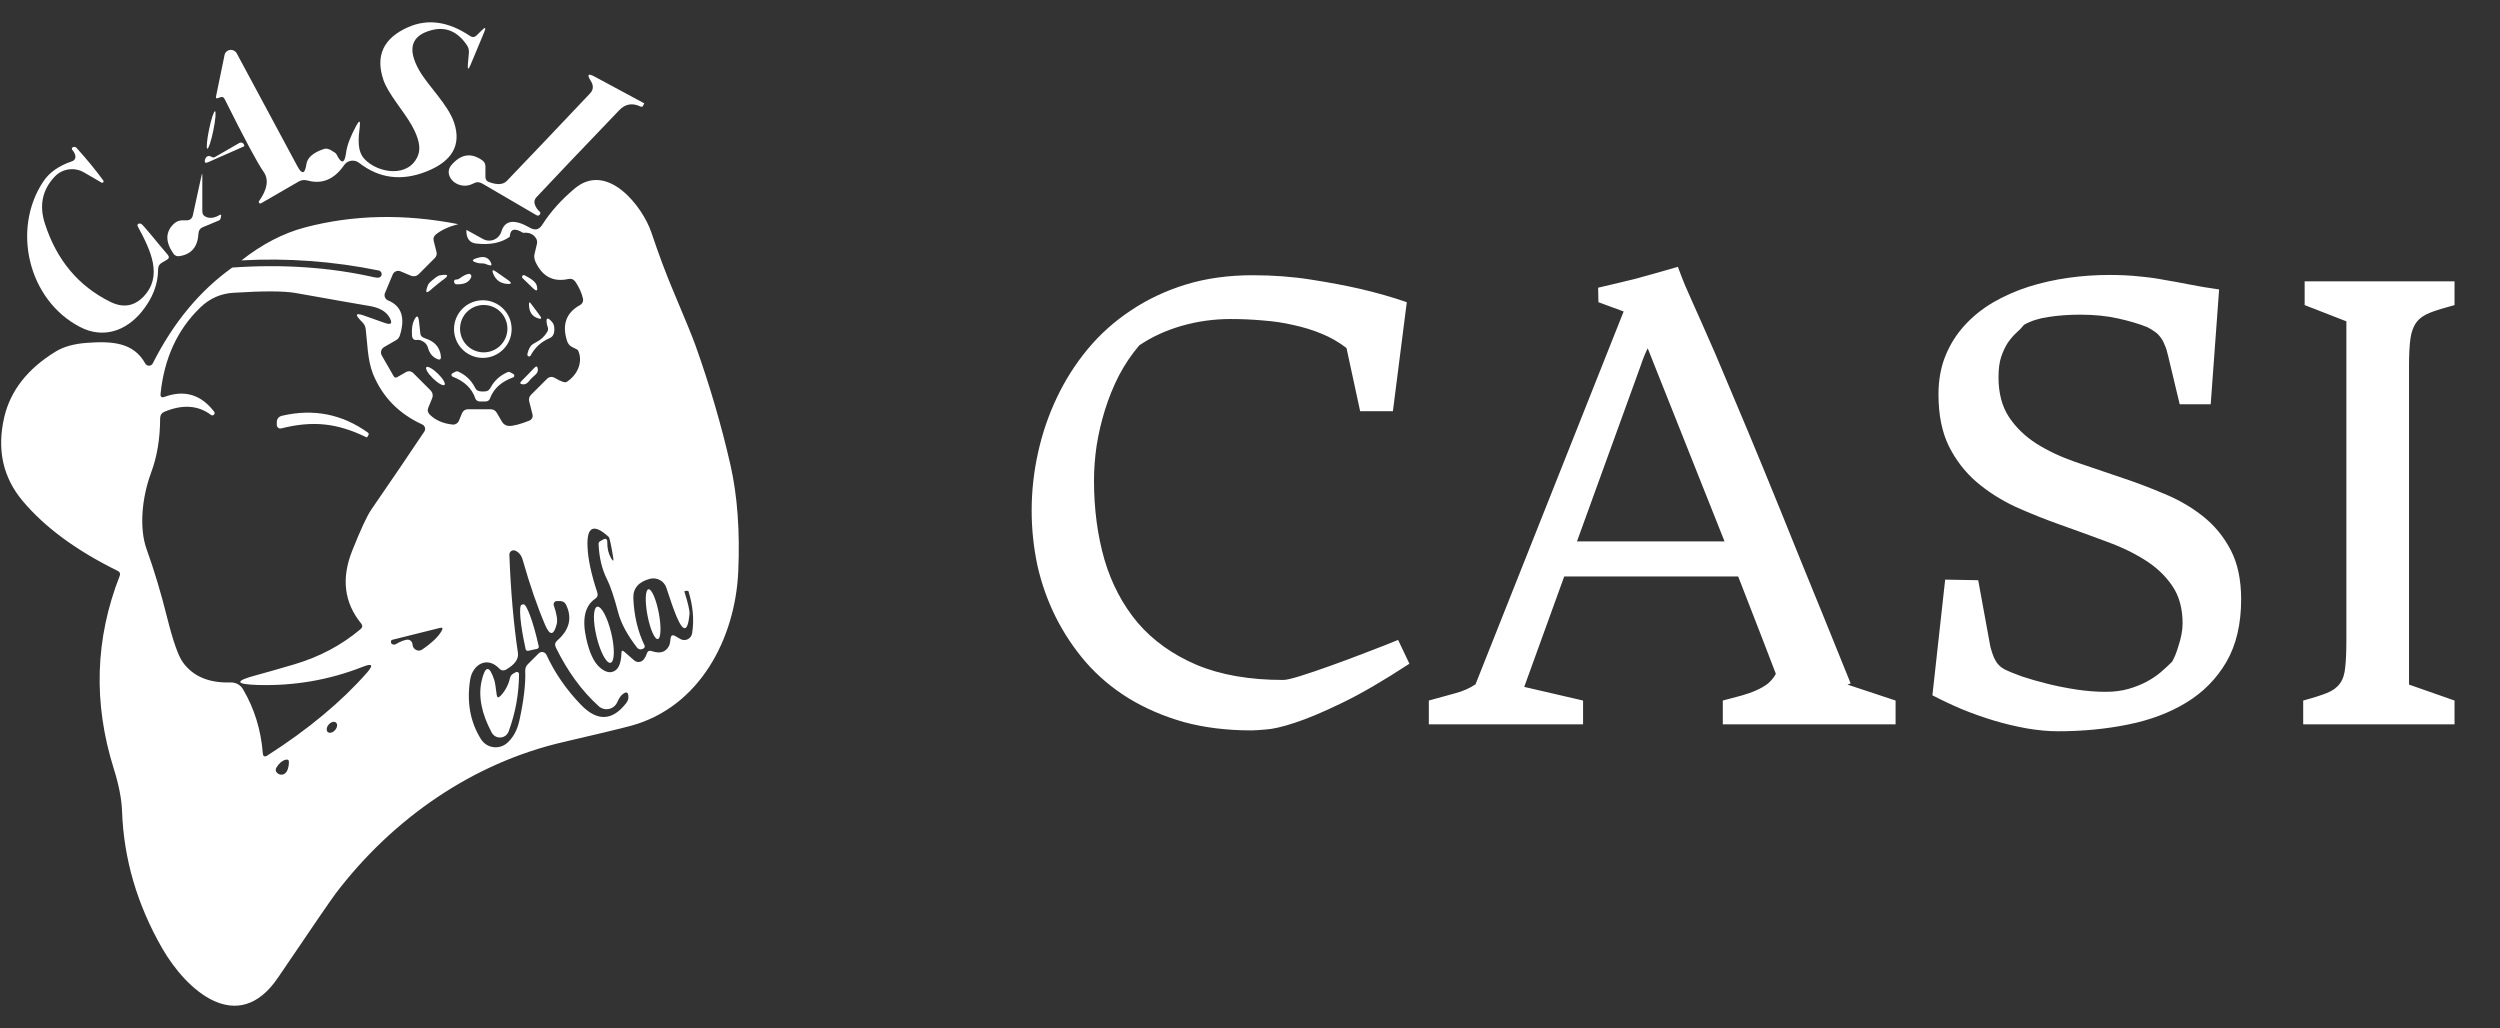 <svg width="107" height="44" viewBox="0 0 107 44" fill="none" xmlns="http://www.w3.org/2000/svg">
<rect x="0" y="0" width="107" height="44" fill="#333333" stroke="none"/>
<path d="M9.415 4.169C9.385 4.183 9.351 4.194 9.314 4.204C9.256 4.218 9.233 4.196 9.244 4.137L9.61 2.357C9.621 2.301 9.65 2.249 9.691 2.21C9.733 2.171 9.786 2.145 9.843 2.137C9.901 2.129 9.959 2.139 10.011 2.165C10.062 2.192 10.105 2.233 10.133 2.284L12.725 7.109C12.922 7.479 13.051 7.454 13.112 7.036C13.151 6.748 13.404 6.528 13.871 6.374C13.955 6.349 14.05 6.365 14.157 6.423C14.299 6.502 14.379 6.56 14.397 6.597C14.613 7.032 14.751 7.012 14.812 6.538C14.849 6.234 14.994 5.848 15.247 5.381C15.38 5.135 15.43 5.151 15.397 5.43C15.348 5.879 15.261 6.454 15.61 6.817C16.195 7.426 17.515 7.622 17.895 6.642C18.018 6.329 17.925 5.899 17.616 5.353C17.289 4.772 16.606 4.005 16.411 3.423C16.058 2.383 16.411 1.629 17.47 1.162C18.311 0.793 19.192 0.918 20.115 1.538C20.221 1.608 20.319 1.598 20.407 1.507L20.616 1.301C20.774 1.143 20.81 1.168 20.724 1.375L20.146 2.761C20.044 3.005 20.004 2.996 20.027 2.733L20.069 2.256C20.078 2.145 20.05 2.035 19.989 1.942C19.592 1.35 19.09 1.132 18.484 1.287C17.601 1.513 17.42 2.086 17.941 3.009C18.327 3.688 19.181 4.475 19.439 5.259C19.75 6.209 19.355 6.903 18.254 7.339C17.19 7.762 16.229 7.639 15.369 6.97C15.321 6.932 15.266 6.905 15.207 6.889C15.147 6.874 15.085 6.871 15.025 6.88C14.964 6.89 14.907 6.912 14.855 6.944C14.803 6.977 14.759 7.02 14.725 7.071C14.304 7.682 13.78 7.899 13.153 7.723C13.021 7.688 12.897 7.704 12.781 7.771L11.178 8.698C11.165 8.707 11.149 8.71 11.133 8.708C11.117 8.706 11.103 8.698 11.093 8.687C11.082 8.675 11.076 8.66 11.076 8.644C11.075 8.628 11.081 8.613 11.091 8.601C11.448 8.097 11.512 7.681 11.282 7.353C11.02 6.982 10.464 5.943 9.614 4.238C9.569 4.15 9.503 4.127 9.415 4.169Z" fill="white"/>
<path d="M20.355 7.813C20.318 7.827 20.277 7.844 20.233 7.865C19.805 8.085 19.285 7.838 19.209 7.433C19.199 7.374 19.202 7.313 19.217 7.255C19.232 7.197 19.259 7.143 19.296 7.095C19.707 6.594 20.155 6.516 20.641 6.862C20.731 6.925 20.776 7.012 20.776 7.123V7.573C20.776 7.682 20.828 7.755 20.93 7.792C21.281 7.922 21.535 7.906 21.693 7.743C22.569 6.831 23.757 5.581 25.257 3.995C25.403 3.839 25.412 3.66 25.282 3.458C25.11 3.184 25.169 3.126 25.459 3.284L27.543 4.406L27.574 4.42L27.529 4.517C27.506 4.571 27.467 4.585 27.414 4.559C27.063 4.394 26.76 4.446 26.504 4.716C24.825 6.467 23.642 7.711 22.954 8.447C22.873 8.536 22.852 8.637 22.891 8.75C22.928 8.864 22.995 8.964 23.09 9.05C23.134 9.089 23.139 9.134 23.104 9.182C23.083 9.213 23.056 9.228 23.024 9.228C23.003 9.23 22.98 9.223 22.954 9.207L20.669 7.872C20.548 7.8 20.443 7.781 20.355 7.813Z" fill="white"/>
<path d="M8.947 5.544C8.856 5.987 8.823 6.354 8.874 6.365C8.925 6.375 9.04 6.024 9.131 5.581C9.222 5.138 9.254 4.771 9.203 4.76C9.153 4.75 9.038 5.101 8.947 5.544Z" fill="white"/>
<path d="M3.22 6.646C3.202 6.567 3.159 6.489 3.091 6.413C3.077 6.393 3.072 6.37 3.078 6.349C3.083 6.328 3.099 6.31 3.121 6.299C3.143 6.288 3.17 6.284 3.198 6.288C3.225 6.292 3.251 6.304 3.269 6.322C3.724 6.826 4.11 7.296 4.426 7.733C4.432 7.744 4.435 7.757 4.434 7.769C4.432 7.782 4.427 7.794 4.418 7.803C4.41 7.813 4.399 7.819 4.386 7.821C4.373 7.824 4.361 7.822 4.349 7.817L3.593 7.378C3.395 7.263 3.165 7.219 2.939 7.251C2.713 7.283 2.504 7.39 2.346 7.555C1.812 8.117 1.67 8.789 1.921 9.569C2.422 11.125 3.353 12.24 4.711 12.914C5.26 13.188 5.737 13.115 6.143 12.694C6.976 11.823 6.46 10.729 5.9 9.698C5.867 9.64 5.881 9.597 5.941 9.569C5.96 9.562 5.994 9.566 6.042 9.58C6.112 9.6 6.757 10.416 7.178 10.903C7.252 10.992 7.24 11.064 7.14 11.12L6.927 11.245C6.82 11.305 6.767 11.397 6.767 11.52C6.769 12.161 6.532 12.772 6.056 13.353C5.377 14.175 4.408 14.503 3.429 13.997C1.206 12.848 0.489 9.806 1.858 7.761C2.113 7.38 2.518 7.095 3.07 6.907C3.198 6.863 3.248 6.776 3.22 6.646Z" fill="white"/>
<path d="M9.195 6.723L10.237 6.123C10.295 6.089 10.35 6.092 10.401 6.134C10.436 6.162 10.453 6.202 10.453 6.256C10.453 6.26 10.451 6.263 10.446 6.263L8.899 6.946C8.79 6.994 8.747 6.961 8.77 6.845C8.777 6.814 8.792 6.781 8.816 6.744C8.851 6.695 8.898 6.673 8.959 6.677C8.986 6.68 9.025 6.695 9.074 6.723C9.093 6.733 9.114 6.739 9.135 6.739C9.157 6.739 9.178 6.733 9.195 6.723Z" fill="white"/>
<path d="M8.833 9.29C9.005 9.358 9.199 9.325 9.415 9.193C9.421 9.19 9.427 9.188 9.434 9.188C9.44 9.188 9.447 9.19 9.452 9.194C9.458 9.197 9.462 9.203 9.465 9.209C9.467 9.215 9.468 9.221 9.467 9.228L9.443 9.343C9.434 9.387 9.408 9.418 9.366 9.437L8.676 9.726C8.563 9.772 8.502 9.862 8.495 9.994C8.465 10.563 8.193 10.886 7.68 10.963C7.568 10.979 7.481 10.942 7.419 10.851C7.07 10.345 7.078 9.92 7.443 9.576C7.548 9.479 7.671 9.43 7.812 9.43H7.983C8.132 9.43 8.222 9.357 8.255 9.21L8.621 7.534C8.646 7.409 8.659 7.411 8.659 7.541V9.04C8.659 9.163 8.717 9.246 8.833 9.29Z" fill="white"/>
<path d="M9.941 11.451C12.099 11.3 14.127 11.439 16.024 11.869C16.194 11.908 16.295 11.88 16.327 11.785C16.334 11.763 16.337 11.74 16.334 11.717C16.331 11.694 16.324 11.672 16.313 11.652C16.301 11.632 16.286 11.615 16.267 11.602C16.249 11.589 16.228 11.58 16.205 11.576C14.257 11.181 12.3 11.037 10.335 11.144C11.217 10.45 12.124 9.979 13.056 9.733C15.121 9.189 17.306 9.143 19.613 9.594C19.227 9.691 18.913 9.834 18.669 10.022C18.569 10.099 18.534 10.197 18.564 10.318L18.683 10.789C18.694 10.833 18.694 10.879 18.682 10.924C18.669 10.968 18.646 11.008 18.613 11.04L17.937 11.719C17.83 11.826 17.707 11.85 17.568 11.792L17.139 11.611C17.076 11.586 17.006 11.587 16.944 11.613C16.882 11.639 16.833 11.688 16.808 11.75L16.477 12.541C16.465 12.57 16.458 12.602 16.458 12.633C16.458 12.665 16.465 12.697 16.477 12.726C16.489 12.756 16.507 12.783 16.53 12.805C16.553 12.828 16.58 12.846 16.61 12.858C17.181 13.093 17.351 13.589 17.118 14.346C17.09 14.441 17.034 14.513 16.948 14.562L16.439 14.855C16.409 14.872 16.382 14.895 16.361 14.923C16.34 14.95 16.324 14.982 16.315 15.015C16.306 15.049 16.303 15.084 16.308 15.119C16.312 15.153 16.324 15.187 16.341 15.217L16.85 16.102C16.887 16.165 16.938 16.177 17.003 16.14L17.359 15.935C17.484 15.863 17.598 15.878 17.7 15.98L18.414 16.694C18.523 16.803 18.548 16.928 18.488 17.067L18.334 17.44C18.285 17.554 18.305 17.655 18.393 17.743C18.635 17.984 18.959 18.127 19.366 18.171C19.423 18.177 19.481 18.165 19.53 18.135C19.58 18.106 19.619 18.061 19.641 18.008L19.777 17.68C19.797 17.632 19.831 17.59 19.874 17.561C19.918 17.532 19.969 17.517 20.02 17.516H20.993C21.116 17.516 21.207 17.57 21.268 17.677L21.487 18.053C21.517 18.106 21.561 18.15 21.613 18.181C21.666 18.213 21.726 18.23 21.787 18.231C21.973 18.233 22.255 18.16 22.634 18.011C22.771 17.958 22.822 17.86 22.787 17.718L22.651 17.185C22.623 17.072 22.65 16.974 22.731 16.893L23.4 16.227C23.505 16.12 23.622 16.104 23.752 16.178C24.017 16.334 24.184 16.39 24.254 16.346C24.495 16.191 24.678 15.966 24.767 15.715C24.855 15.464 24.844 15.205 24.735 14.987C24.725 14.971 24.653 14.931 24.518 14.868C24.393 14.813 24.309 14.719 24.268 14.586C24.047 13.889 24.235 13.379 24.832 13.053C24.878 13.028 24.914 12.989 24.936 12.942C24.957 12.895 24.964 12.842 24.954 12.792C24.901 12.546 24.791 12.302 24.627 12.06C24.552 11.954 24.451 11.914 24.323 11.942C23.685 12.081 23.219 11.841 22.926 11.221C22.868 11.095 22.852 10.98 22.877 10.876L22.982 10.433C23.005 10.326 22.977 10.228 22.898 10.137C22.78 9.998 22.61 9.941 22.39 9.966C22.025 9.741 21.834 9.797 21.818 10.134C21.449 10.396 20.968 10.492 20.376 10.423C20.09 10.39 19.952 10.195 19.961 9.837L20.675 10.231C20.746 10.27 20.825 10.293 20.906 10.298C20.987 10.302 21.067 10.289 21.143 10.258C21.218 10.227 21.285 10.18 21.34 10.12C21.395 10.06 21.436 9.988 21.459 9.911C21.608 9.418 22.017 9.365 22.686 9.75C22.902 9.873 23.076 9.831 23.208 9.621C23.564 9.062 24.028 8.543 24.602 8.064C26.003 6.897 27.508 8.848 27.877 9.945C28.191 10.879 28.498 11.703 28.8 12.416C29.314 13.63 29.634 14.416 29.762 14.771C30.378 16.494 30.879 18.21 31.267 19.917C31.562 21.227 31.672 22.739 31.598 24.453C31.469 27.341 29.94 30.261 27.01 31.062C26.533 31.19 25.568 31.422 24.114 31.759C20.219 32.658 16.801 35.045 14.373 38.233C14.201 38.458 13.375 39.662 11.896 41.846C10.181 44.372 7.983 42.396 6.945 40.592C5.869 38.719 5.296 36.764 5.224 34.724C5.205 34.199 5.087 33.59 4.868 32.895C3.986 30.087 4.07 27.338 5.123 24.648C5.16 24.553 5.133 24.482 5.042 24.436C3.272 23.567 1.914 22.567 0.966 21.436C0.123 20.43 -0.138 19.236 0.182 17.854C0.449 16.716 1.183 15.78 2.384 15.046C2.725 14.837 3.174 14.713 3.729 14.673C4.792 14.597 5.715 14.649 6.217 15.558C6.232 15.587 6.256 15.611 6.284 15.628C6.312 15.645 6.345 15.654 6.378 15.653C6.411 15.653 6.443 15.644 6.471 15.626C6.499 15.609 6.522 15.584 6.537 15.555C7.42 13.806 8.554 12.438 9.941 11.451ZM15.53 13.489C15.629 13.521 15.941 13.632 16.463 13.82C16.749 13.922 16.816 13.842 16.665 13.579C16.519 13.324 16.227 13.161 15.791 13.092C15.526 13.05 14.481 12.866 12.655 12.541C12.16 12.453 11.272 12.449 9.99 12.531C9.449 12.563 8.977 12.772 8.575 13.158C7.593 14.105 7.025 15.339 6.872 16.858C6.86 16.988 6.916 17.031 7.039 16.987C7.896 16.673 8.605 16.886 9.168 17.624C9.181 17.643 9.187 17.666 9.185 17.689C9.183 17.712 9.173 17.733 9.157 17.749C9.14 17.766 9.119 17.776 9.096 17.778C9.073 17.78 9.05 17.773 9.032 17.76C8.484 17.345 7.82 17.298 7.042 17.621C6.919 17.672 6.856 17.766 6.854 17.903C6.852 18.767 6.724 19.54 6.471 20.22C6.063 21.317 5.955 22.621 6.276 23.509C6.599 24.406 6.89 25.375 7.15 26.418C7.403 27.429 7.628 28.07 7.823 28.341C8.257 28.948 8.939 29.237 9.868 29.209C9.976 29.205 10.083 29.23 10.178 29.282C10.273 29.334 10.351 29.412 10.404 29.505C10.887 30.327 11.169 31.238 11.248 32.237C11.259 32.378 11.325 32.411 11.446 32.334C13.188 31.219 14.607 30.039 15.704 28.794C15.996 28.46 15.936 28.375 15.523 28.54C14.096 29.102 12.601 29.361 11.035 29.317C10.048 29.287 10.033 29.145 10.99 28.892C11.306 28.808 11.843 28.655 12.603 28.432C13.681 28.111 14.624 27.61 15.432 26.927C15.52 26.853 15.527 26.77 15.453 26.68C14.73 25.79 14.604 24.755 15.073 23.575C15.435 22.665 15.71 22.075 15.895 21.805C16.783 20.516 17.538 19.405 18.16 18.471C18.177 18.446 18.188 18.418 18.193 18.388C18.197 18.358 18.196 18.328 18.187 18.299C18.179 18.27 18.164 18.244 18.145 18.221C18.125 18.198 18.1 18.18 18.073 18.168C17.065 17.706 16.361 16.981 15.961 15.994C15.725 15.405 15.721 14.618 15.652 14.081C15.637 13.967 15.59 13.871 15.509 13.792C15.446 13.732 15.39 13.67 15.341 13.607C15.209 13.447 15.272 13.408 15.53 13.489ZM25.992 23.216C25.99 23.477 26.043 23.7 26.152 23.885C26.243 24.041 26.273 24.029 26.243 23.851C26.155 23.307 26.091 23.017 26.051 22.979C25.41 22.394 25.108 22.534 25.146 23.398C25.166 23.927 25.306 24.581 25.564 25.359C25.601 25.473 25.571 25.562 25.473 25.627C25.034 25.927 24.906 26.491 25.09 27.321C25.222 27.927 25.414 28.34 25.665 28.561C25.906 28.775 26.122 28.825 26.313 28.711C26.492 28.604 26.587 28.346 26.598 27.937C26.601 27.84 26.643 27.827 26.724 27.899L27.131 28.254C27.218 28.331 27.311 28.353 27.414 28.32C27.53 28.281 27.619 28.166 27.682 27.976C27.717 27.866 27.789 27.83 27.898 27.868C28.235 27.984 28.474 27.92 28.616 27.676C28.653 27.616 28.676 27.541 28.685 27.453L28.699 27.328C28.716 27.191 28.783 27.156 28.901 27.223L29.117 27.349C29.165 27.376 29.218 27.392 29.273 27.394C29.328 27.396 29.382 27.385 29.432 27.362C29.482 27.338 29.525 27.303 29.558 27.258C29.591 27.214 29.613 27.163 29.623 27.108C29.713 26.537 29.662 25.939 29.469 25.314C29.465 25.297 29.454 25.289 29.438 25.289H29.337C29.3 25.289 29.287 25.307 29.299 25.342C29.454 25.839 29.525 26.153 29.511 26.286C29.437 27.055 29.251 27.086 28.954 26.38C28.838 26.104 28.694 25.697 28.522 25.16C28.476 25.017 28.377 24.898 28.244 24.826C28.112 24.754 27.957 24.735 27.811 24.774C27.326 24.906 27.091 25.183 27.107 25.603C27.137 26.349 27.296 27.021 27.584 27.62C27.605 27.664 27.599 27.703 27.567 27.735C27.541 27.761 27.508 27.778 27.466 27.788C27.38 27.806 27.31 27.779 27.257 27.707C26.848 27.173 26.584 26.684 26.466 26.241C26.283 25.551 26.121 25.07 25.982 24.798C25.763 24.368 25.643 23.861 25.619 23.276C25.618 23.255 25.623 23.234 25.633 23.216C25.643 23.197 25.657 23.182 25.675 23.171L25.797 23.101C25.93 23.025 25.994 23.063 25.992 23.216ZM23.055 27.965C23.079 27.942 23.107 27.925 23.139 27.915C23.17 27.905 23.204 27.903 23.236 27.909C23.268 27.915 23.299 27.928 23.325 27.948C23.351 27.968 23.372 27.994 23.386 28.024C23.748 28.807 24.242 29.521 24.867 30.167C25.557 30.88 26.198 30.86 26.79 30.108C26.857 30.024 26.892 29.943 26.895 29.864C26.904 29.613 26.813 29.57 26.623 29.735C26.558 29.791 26.488 29.9 26.414 30.063C26.381 30.134 26.331 30.196 26.27 30.245C26.209 30.294 26.137 30.327 26.06 30.343C25.983 30.359 25.904 30.357 25.829 30.337C25.754 30.316 25.684 30.279 25.626 30.226C24.904 29.576 24.292 28.738 23.79 27.711C23.735 27.597 23.754 27.498 23.849 27.415C24.374 26.959 24.5 26.447 24.226 25.878C24.203 25.832 24.167 25.793 24.123 25.766C24.08 25.739 24.029 25.725 23.978 25.725H23.836C23.813 25.725 23.791 25.73 23.771 25.74C23.752 25.75 23.735 25.765 23.722 25.784C23.709 25.802 23.7 25.823 23.697 25.846C23.694 25.868 23.696 25.891 23.703 25.913C23.829 26.278 23.87 26.541 23.829 26.704C23.701 27.206 23.536 27.222 23.334 26.753C23.002 25.977 22.681 25.048 22.372 23.965C22.319 23.77 22.213 23.638 22.055 23.568C22.027 23.556 21.996 23.551 21.965 23.553C21.934 23.556 21.905 23.567 21.88 23.584C21.854 23.602 21.833 23.626 21.82 23.653C21.806 23.681 21.799 23.712 21.801 23.742C21.857 25.268 21.979 26.669 22.167 27.944C22.206 28.202 22.039 28.439 21.665 28.655C21.553 28.718 21.454 28.703 21.365 28.61C20.843 28.066 20.223 28.446 20.122 29.094C19.971 30.056 20.126 30.905 20.588 31.641C20.646 31.731 20.722 31.808 20.812 31.866C20.902 31.924 21.003 31.962 21.109 31.977C21.215 31.992 21.323 31.985 21.425 31.954C21.528 31.924 21.623 31.872 21.703 31.801C21.961 31.573 22.135 31.258 22.226 30.854C22.416 29.994 22.501 29.28 22.48 28.711C22.476 28.602 22.513 28.508 22.592 28.428L23.055 27.965ZM17.655 27.578C17.66 27.685 17.712 27.765 17.812 27.819C17.851 27.839 17.894 27.848 17.938 27.846C17.983 27.843 18.025 27.829 18.062 27.805C18.497 27.508 18.78 27.233 18.913 26.983C18.964 26.883 18.935 26.847 18.826 26.875L16.763 27.39C16.756 27.393 16.751 27.397 16.749 27.404C16.735 27.448 16.729 27.479 16.732 27.495C16.736 27.515 16.745 27.534 16.759 27.549C16.774 27.564 16.793 27.575 16.814 27.582C16.835 27.589 16.859 27.591 16.883 27.588C16.907 27.585 16.93 27.577 16.951 27.564C17.116 27.467 17.267 27.405 17.404 27.38C17.434 27.374 17.464 27.375 17.494 27.383C17.523 27.39 17.551 27.403 17.574 27.422C17.598 27.441 17.618 27.465 17.631 27.492C17.645 27.519 17.653 27.548 17.655 27.578ZM14.03 31.331C14.048 31.347 14.07 31.357 14.096 31.361C14.121 31.366 14.149 31.364 14.178 31.356C14.207 31.348 14.237 31.334 14.265 31.316C14.293 31.297 14.319 31.274 14.342 31.247C14.366 31.221 14.385 31.191 14.399 31.161C14.414 31.13 14.423 31.099 14.427 31.069C14.43 31.039 14.428 31.011 14.42 30.987C14.412 30.962 14.399 30.942 14.381 30.926C14.363 30.91 14.341 30.9 14.316 30.896C14.29 30.892 14.262 30.894 14.233 30.901C14.204 30.909 14.175 30.923 14.146 30.942C14.118 30.96 14.092 30.983 14.069 31.01C14.046 31.037 14.026 31.066 14.012 31.097C13.997 31.127 13.988 31.158 13.985 31.188C13.981 31.218 13.983 31.246 13.991 31.271C13.999 31.295 14.012 31.316 14.03 31.331ZM12.366 32.627C12.371 32.532 12.325 32.495 12.23 32.515C12.084 32.55 11.955 32.656 11.843 32.832C11.774 32.942 11.791 33.033 11.896 33.108C11.944 33.144 12.004 33.161 12.064 33.156C12.124 33.15 12.181 33.123 12.223 33.08C12.311 32.992 12.359 32.841 12.366 32.627Z" fill="white"/>
<path d="M20.679 11.276C20.572 11.274 20.511 11.271 20.494 11.266C20.146 11.187 20.155 11.104 20.522 11.018C20.745 10.965 20.905 11.034 21.003 11.224C21.068 11.347 21.034 11.387 20.902 11.342C20.867 11.331 20.839 11.32 20.818 11.311C20.774 11.288 20.728 11.276 20.679 11.276Z" fill="white"/>
<path d="M21.209 11.614L21.735 11.98C21.927 12.115 21.905 12.171 21.669 12.147C21.392 12.117 21.203 11.966 21.101 11.694C21.052 11.557 21.088 11.531 21.209 11.614Z" fill="white"/>
<path d="M18.718 12.168C18.613 12.252 18.548 12.305 18.522 12.329C18.241 12.6 18.174 12.555 18.32 12.193C18.341 12.139 18.417 12.06 18.547 11.956C18.674 11.851 18.767 11.794 18.826 11.785C19.209 11.718 19.239 11.793 18.916 12.011C18.888 12.03 18.822 12.082 18.718 12.168Z" fill="white"/>
<path d="M19.665 11.921C19.828 11.8 19.96 11.734 20.062 11.722C20.08 11.72 20.098 11.723 20.114 11.73C20.13 11.737 20.144 11.748 20.154 11.762C20.165 11.776 20.172 11.793 20.174 11.81C20.176 11.828 20.174 11.845 20.167 11.862C20.079 12.08 19.869 12.182 19.536 12.168C19.517 12.167 19.499 12.161 19.483 12.15C19.467 12.139 19.454 12.124 19.446 12.106C19.437 12.088 19.434 12.067 19.435 12.046C19.436 12.025 19.442 12.005 19.453 11.987C19.462 11.973 19.492 11.965 19.543 11.963C19.59 11.96 19.63 11.947 19.665 11.921Z" fill="white"/>
<path d="M22.808 12.332L22.376 11.914C22.359 11.902 22.348 11.884 22.345 11.864C22.341 11.843 22.346 11.823 22.358 11.806C22.37 11.789 22.389 11.778 22.409 11.775C22.429 11.772 22.45 11.777 22.466 11.789C22.771 11.944 22.939 12.088 22.972 12.22C23.03 12.455 22.975 12.492 22.808 12.332Z" fill="white"/>
<path d="M21.898 14.084C21.898 14.246 21.867 14.407 21.805 14.556C21.743 14.706 21.652 14.842 21.537 14.957C21.423 15.071 21.287 15.162 21.137 15.224C20.988 15.286 20.827 15.318 20.665 15.318C20.338 15.318 20.024 15.188 19.793 14.957C19.562 14.725 19.432 14.412 19.432 14.084C19.432 13.757 19.562 13.444 19.793 13.212C20.024 12.981 20.338 12.851 20.665 12.851C20.827 12.851 20.988 12.883 21.137 12.945C21.287 13.007 21.423 13.098 21.537 13.212C21.652 13.327 21.743 13.463 21.805 13.612C21.867 13.762 21.898 13.922 21.898 14.084ZM21.717 14.067C21.717 13.934 21.691 13.802 21.64 13.679C21.589 13.556 21.515 13.444 21.42 13.35C21.326 13.256 21.215 13.181 21.091 13.13C20.968 13.079 20.837 13.053 20.703 13.053C20.57 13.053 20.439 13.079 20.316 13.13C20.192 13.181 20.081 13.256 19.986 13.35C19.892 13.444 19.818 13.556 19.767 13.679C19.716 13.802 19.69 13.934 19.69 14.067C19.69 14.336 19.796 14.594 19.986 14.784C20.177 14.974 20.435 15.081 20.703 15.081C20.972 15.081 21.23 14.974 21.42 14.784C21.61 14.594 21.717 14.336 21.717 14.067Z" fill="white"/>
<path d="M22.724 12.994L23.111 13.513C23.199 13.632 23.174 13.669 23.034 13.625C22.77 13.543 22.638 13.342 22.641 13.022C22.641 12.927 22.669 12.917 22.724 12.994Z" fill="white"/>
<path d="M18.198 14.482C18.605 14.609 18.829 14.866 18.871 15.252C18.882 15.379 18.83 15.418 18.714 15.367C18.514 15.281 18.383 15.123 18.32 14.893C18.288 14.772 18.218 14.68 18.111 14.618C18.016 14.562 17.935 14.539 17.867 14.548C17.723 14.571 17.646 14.51 17.634 14.363C17.615 14.096 17.641 13.886 17.711 13.733C17.829 13.475 17.903 13.484 17.934 13.761L17.993 14.293C18.002 14.377 18.071 14.44 18.198 14.482Z" fill="white"/>
<path d="M23.442 13.997C23.421 13.93 23.409 13.891 23.407 13.879C23.358 13.591 23.43 13.556 23.623 13.774C23.718 13.881 23.748 14.033 23.714 14.231C23.693 14.347 23.628 14.428 23.519 14.475C23.166 14.623 22.896 14.871 22.71 15.217C22.703 15.233 22.689 15.245 22.673 15.251C22.657 15.258 22.639 15.258 22.623 15.252C22.606 15.247 22.592 15.235 22.582 15.219C22.573 15.204 22.569 15.186 22.571 15.168C22.592 15.043 22.638 14.927 22.71 14.82C22.743 14.769 22.826 14.708 22.961 14.639C23.159 14.536 23.313 14.39 23.424 14.2C23.462 14.134 23.468 14.067 23.442 13.997Z" fill="white"/>
<path d="M18.535 16.2C18.751 16.409 18.971 16.532 19.027 16.474C19.083 16.416 18.955 16.199 18.739 15.99C18.524 15.781 18.304 15.658 18.248 15.716C18.191 15.774 18.32 15.991 18.535 16.2Z" fill="white"/>
<path d="M22.759 16.182C22.717 16.221 22.685 16.257 22.662 16.29C22.573 16.408 22.479 16.462 22.379 16.45C22.252 16.439 22.234 16.389 22.327 16.3C22.418 16.21 22.508 16.118 22.599 16.025C22.689 15.934 22.779 15.842 22.867 15.746C22.955 15.653 23.006 15.671 23.02 15.799C23.034 15.899 22.983 15.993 22.867 16.081C22.835 16.106 22.799 16.14 22.759 16.182Z" fill="white"/>
<path d="M20.658 16.757C20.747 16.759 20.817 16.749 20.871 16.725C20.917 16.704 20.959 16.659 20.996 16.59C21.156 16.292 21.397 16.073 21.717 15.931C21.738 15.921 21.76 15.917 21.783 15.918C21.805 15.919 21.827 15.926 21.846 15.938L21.972 16.008C21.985 16.015 21.997 16.027 22.004 16.04C22.011 16.054 22.014 16.07 22.013 16.085C22.011 16.101 22.005 16.116 21.995 16.128C21.986 16.14 21.973 16.149 21.958 16.154C21.456 16.335 21.128 16.633 20.975 17.046C20.943 17.134 20.88 17.18 20.787 17.182C20.764 17.184 20.72 17.184 20.655 17.182C20.59 17.182 20.546 17.182 20.522 17.182C20.429 17.175 20.368 17.127 20.338 17.039C20.194 16.621 19.873 16.316 19.376 16.123C19.361 16.117 19.349 16.108 19.339 16.096C19.33 16.083 19.324 16.068 19.323 16.053C19.322 16.037 19.325 16.022 19.333 16.008C19.34 15.995 19.352 15.984 19.366 15.976L19.491 15.91C19.511 15.899 19.532 15.893 19.555 15.892C19.578 15.892 19.6 15.896 19.62 15.907C19.938 16.055 20.174 16.281 20.327 16.583C20.362 16.652 20.403 16.699 20.449 16.722C20.5 16.745 20.57 16.757 20.658 16.757Z" fill="white"/>
<path d="M15.672 18.711C14.411 18.098 13.376 18.001 12.039 18.335C12.016 18.341 11.992 18.342 11.97 18.337C11.947 18.332 11.926 18.323 11.907 18.308C11.889 18.294 11.874 18.276 11.863 18.256C11.853 18.235 11.847 18.212 11.847 18.189V18.084C11.847 17.924 11.925 17.826 12.08 17.792C13.421 17.483 14.642 17.724 15.746 18.516C15.785 18.544 15.792 18.58 15.767 18.624L15.721 18.704C15.712 18.721 15.696 18.723 15.672 18.711Z" fill="white"/>
<path d="M27.711 26.332C27.822 26.92 28.021 27.376 28.155 27.351C28.289 27.325 28.308 26.828 28.197 26.24C28.086 25.652 27.887 25.196 27.753 25.221C27.618 25.246 27.6 25.744 27.711 26.332Z" fill="white"/>
<path d="M22.609 27.854C22.598 27.857 22.585 27.858 22.573 27.856C22.561 27.854 22.55 27.85 22.54 27.844C22.529 27.838 22.52 27.83 22.513 27.82C22.506 27.81 22.501 27.799 22.498 27.787L22.487 27.732C22.381 27.256 22.304 26.793 22.274 26.446C22.244 26.099 22.263 25.896 22.327 25.882L22.404 25.864C22.468 25.853 22.572 26.03 22.692 26.357C22.812 26.683 22.939 27.132 23.045 27.606L23.059 27.662C23.061 27.674 23.061 27.686 23.059 27.698C23.057 27.709 23.053 27.721 23.046 27.73C23.04 27.741 23.031 27.749 23.022 27.756C23.012 27.763 23.001 27.767 22.989 27.77L22.609 27.854Z" fill="white"/>
<path d="M25.531 27.242C25.689 27.905 25.958 28.409 26.132 28.367C26.306 28.326 26.319 27.755 26.161 27.092C26.003 26.43 25.734 25.926 25.56 25.968C25.386 26.009 25.373 26.58 25.531 27.242Z" fill="white"/>
<path d="M21.421 29.784C21.623 29.572 21.759 29.317 21.829 29.017C21.847 28.936 21.893 28.875 21.965 28.833L22.076 28.77C22.09 28.762 22.106 28.758 22.122 28.758C22.139 28.759 22.154 28.763 22.168 28.771C22.182 28.779 22.194 28.79 22.202 28.804C22.211 28.818 22.215 28.834 22.215 28.85C22.209 29.703 22.06 30.521 21.77 31.306C21.743 31.378 21.697 31.44 21.636 31.486C21.575 31.532 21.502 31.559 21.426 31.565C21.35 31.57 21.274 31.554 21.207 31.517C21.14 31.481 21.085 31.426 21.048 31.359C20.607 30.539 20.463 29.797 20.616 29.132C20.77 28.473 20.95 28.466 21.156 29.111C21.187 29.207 21.22 29.412 21.257 29.728C21.274 29.863 21.328 29.881 21.421 29.784Z" fill="white"/>
<path d="M44.155 21.855C44.155 21.02 44.246 20.193 44.428 19.374C44.61 18.547 44.879 17.761 45.235 17.016C45.59 16.264 46.033 15.569 46.562 14.932C47.092 14.295 47.708 13.745 48.411 13.281C49.114 12.81 49.896 12.442 50.756 12.177C51.625 11.912 52.576 11.78 53.61 11.78C54.487 11.78 55.318 11.842 56.104 11.966C56.898 12.09 57.601 12.223 58.214 12.363C58.925 12.529 59.591 12.719 60.211 12.934L59.616 17.599H58.214L57.63 14.895C57.308 14.646 56.956 14.444 56.576 14.287C56.195 14.129 55.794 14.005 55.372 13.914C54.95 13.815 54.512 13.749 54.057 13.716C53.602 13.674 53.139 13.654 52.667 13.654C51.947 13.654 51.244 13.753 50.558 13.951C49.88 14.15 49.28 14.427 48.759 14.783C48.428 15.172 48.138 15.602 47.89 16.073C47.65 16.545 47.452 17.033 47.295 17.537C47.137 18.042 47.017 18.555 46.935 19.076C46.86 19.589 46.823 20.085 46.823 20.565C46.823 21.781 46.972 22.91 47.27 23.952C47.576 24.986 48.051 25.888 48.697 26.657C49.35 27.418 50.19 28.018 51.215 28.456C52.241 28.887 53.478 29.102 54.925 29.102C55.05 29.102 55.298 29.044 55.67 28.928C56.042 28.812 56.468 28.667 56.948 28.494C57.436 28.32 57.937 28.134 58.449 27.935C58.971 27.737 59.434 27.555 59.839 27.389L60.323 28.407C59.198 29.143 58.23 29.705 57.419 30.094C56.617 30.483 55.947 30.764 55.409 30.938C54.88 31.112 54.466 31.207 54.169 31.223C53.871 31.248 53.668 31.261 53.561 31.261C52.502 31.261 51.534 31.141 50.657 30.901C49.789 30.653 49.003 30.313 48.3 29.883C47.605 29.453 46.997 28.94 46.476 28.345C45.963 27.749 45.533 27.104 45.185 26.409C44.838 25.714 44.577 24.982 44.404 24.213C44.238 23.435 44.155 22.649 44.155 21.855ZM61.154 29.983C61.576 29.867 61.953 29.763 62.283 29.672C62.623 29.581 62.912 29.453 63.152 29.288L69.492 13.331L68.413 12.934L68.4 12.314C68.756 12.231 69.054 12.161 69.294 12.103C69.542 12.045 69.782 11.987 70.013 11.929C70.245 11.863 70.497 11.793 70.77 11.718C71.043 11.644 71.391 11.544 71.813 11.42C71.92 11.71 72.019 11.966 72.111 12.19C72.21 12.413 72.317 12.657 72.433 12.922C72.549 13.178 72.685 13.484 72.843 13.84C73 14.187 73.194 14.63 73.426 15.167C73.657 15.705 73.934 16.363 74.257 17.14C74.588 17.918 74.985 18.869 75.448 19.994C75.912 21.119 76.449 22.443 77.061 23.965C77.682 25.479 78.397 27.24 79.208 29.25L79.071 29.3L81.131 29.983V31H73.736V29.983C74.025 29.908 74.29 29.838 74.53 29.772C74.77 29.705 74.981 29.631 75.163 29.548C75.353 29.465 75.519 29.37 75.659 29.263C75.8 29.147 75.916 29.006 76.007 28.841C75.866 28.469 75.667 27.952 75.411 27.29C75.155 26.62 74.815 25.747 74.394 24.672H66.949L65.237 29.399L67.755 29.983V31H61.154V29.983ZM73.81 23.171L70.522 14.907C70.423 15.097 70.32 15.354 70.212 15.676L67.495 23.171H73.81ZM83.253 24.808L84.667 24.833L85.189 27.687C85.238 27.869 85.288 28.018 85.337 28.134C85.387 28.241 85.437 28.328 85.486 28.394C85.544 28.46 85.598 28.514 85.648 28.556C85.697 28.589 85.743 28.618 85.784 28.642C85.966 28.733 86.218 28.837 86.541 28.953C86.864 29.06 87.223 29.164 87.62 29.263C88.017 29.362 88.431 29.445 88.861 29.511C89.291 29.577 89.713 29.61 90.127 29.61C90.483 29.61 90.805 29.569 91.095 29.486C91.384 29.404 91.645 29.3 91.876 29.176C92.108 29.052 92.311 28.916 92.484 28.767C92.666 28.609 92.828 28.46 92.968 28.32C93.01 28.245 93.055 28.15 93.105 28.035C93.154 27.91 93.2 27.778 93.241 27.637C93.291 27.488 93.332 27.331 93.365 27.166C93.398 27 93.415 26.839 93.415 26.682C93.415 26.037 93.266 25.499 92.968 25.069C92.671 24.631 92.273 24.258 91.777 23.952C91.289 23.646 90.731 23.381 90.102 23.158C89.482 22.927 88.845 22.695 88.191 22.463C87.538 22.232 86.897 21.975 86.268 21.694C85.648 21.404 85.089 21.049 84.593 20.627C84.105 20.205 83.712 19.696 83.414 19.101C83.116 18.497 82.967 17.757 82.967 16.88C82.967 16.268 83.067 15.717 83.265 15.229C83.464 14.741 83.737 14.307 84.084 13.927C84.432 13.546 84.837 13.219 85.3 12.946C85.772 12.673 86.276 12.45 86.814 12.276C87.36 12.103 87.927 11.975 88.514 11.892C89.101 11.809 89.688 11.768 90.276 11.768C90.755 11.768 91.181 11.788 91.554 11.83C91.926 11.863 92.286 11.912 92.633 11.979C92.981 12.037 93.341 12.103 93.713 12.177C94.085 12.252 94.507 12.322 94.978 12.388L94.618 17.302H93.291L92.795 15.229C92.753 15.039 92.704 14.882 92.646 14.758C92.596 14.626 92.534 14.514 92.46 14.423C92.385 14.324 92.302 14.245 92.211 14.187C92.12 14.121 92.017 14.059 91.901 14.001C91.554 13.861 91.136 13.736 90.648 13.629C90.168 13.521 89.63 13.468 89.035 13.468C88.539 13.468 88.084 13.501 87.67 13.567C87.265 13.625 86.917 13.736 86.628 13.902C86.537 14.018 86.425 14.133 86.293 14.249C86.169 14.365 86.049 14.506 85.933 14.671C85.825 14.837 85.73 15.039 85.648 15.279C85.573 15.511 85.536 15.8 85.536 16.148C85.536 16.826 85.685 17.393 85.983 17.848C86.28 18.294 86.673 18.675 87.161 18.989C87.649 19.295 88.204 19.556 88.824 19.771C89.444 19.986 90.077 20.201 90.722 20.416C91.376 20.631 92.013 20.871 92.633 21.136C93.254 21.392 93.808 21.715 94.296 22.104C94.784 22.492 95.177 22.972 95.475 23.543C95.772 24.114 95.921 24.817 95.921 25.652C95.921 26.711 95.71 27.604 95.289 28.332C94.867 29.052 94.296 29.631 93.576 30.069C92.857 30.508 92.021 30.822 91.07 31.012C90.127 31.203 89.13 31.298 88.079 31.298C87.658 31.298 87.211 31.256 86.74 31.174C86.276 31.091 85.809 30.979 85.337 30.839C84.874 30.698 84.419 30.537 83.972 30.355C83.526 30.165 83.104 29.966 82.707 29.759L83.253 24.808ZM98.577 29.983C99.007 29.867 99.346 29.759 99.594 29.66C99.842 29.561 100.028 29.424 100.152 29.25C100.277 29.077 100.351 28.845 100.376 28.556C100.409 28.266 100.425 27.873 100.425 27.377V13.753L98.639 13.058V12.041H105.054V13.058C104.615 13.174 104.268 13.281 104.011 13.381C103.755 13.48 103.561 13.616 103.428 13.79C103.296 13.964 103.209 14.195 103.168 14.485C103.126 14.774 103.106 15.167 103.106 15.664V29.3L105.054 29.983V31H98.577V29.983Z" fill="white"/>
</svg>
